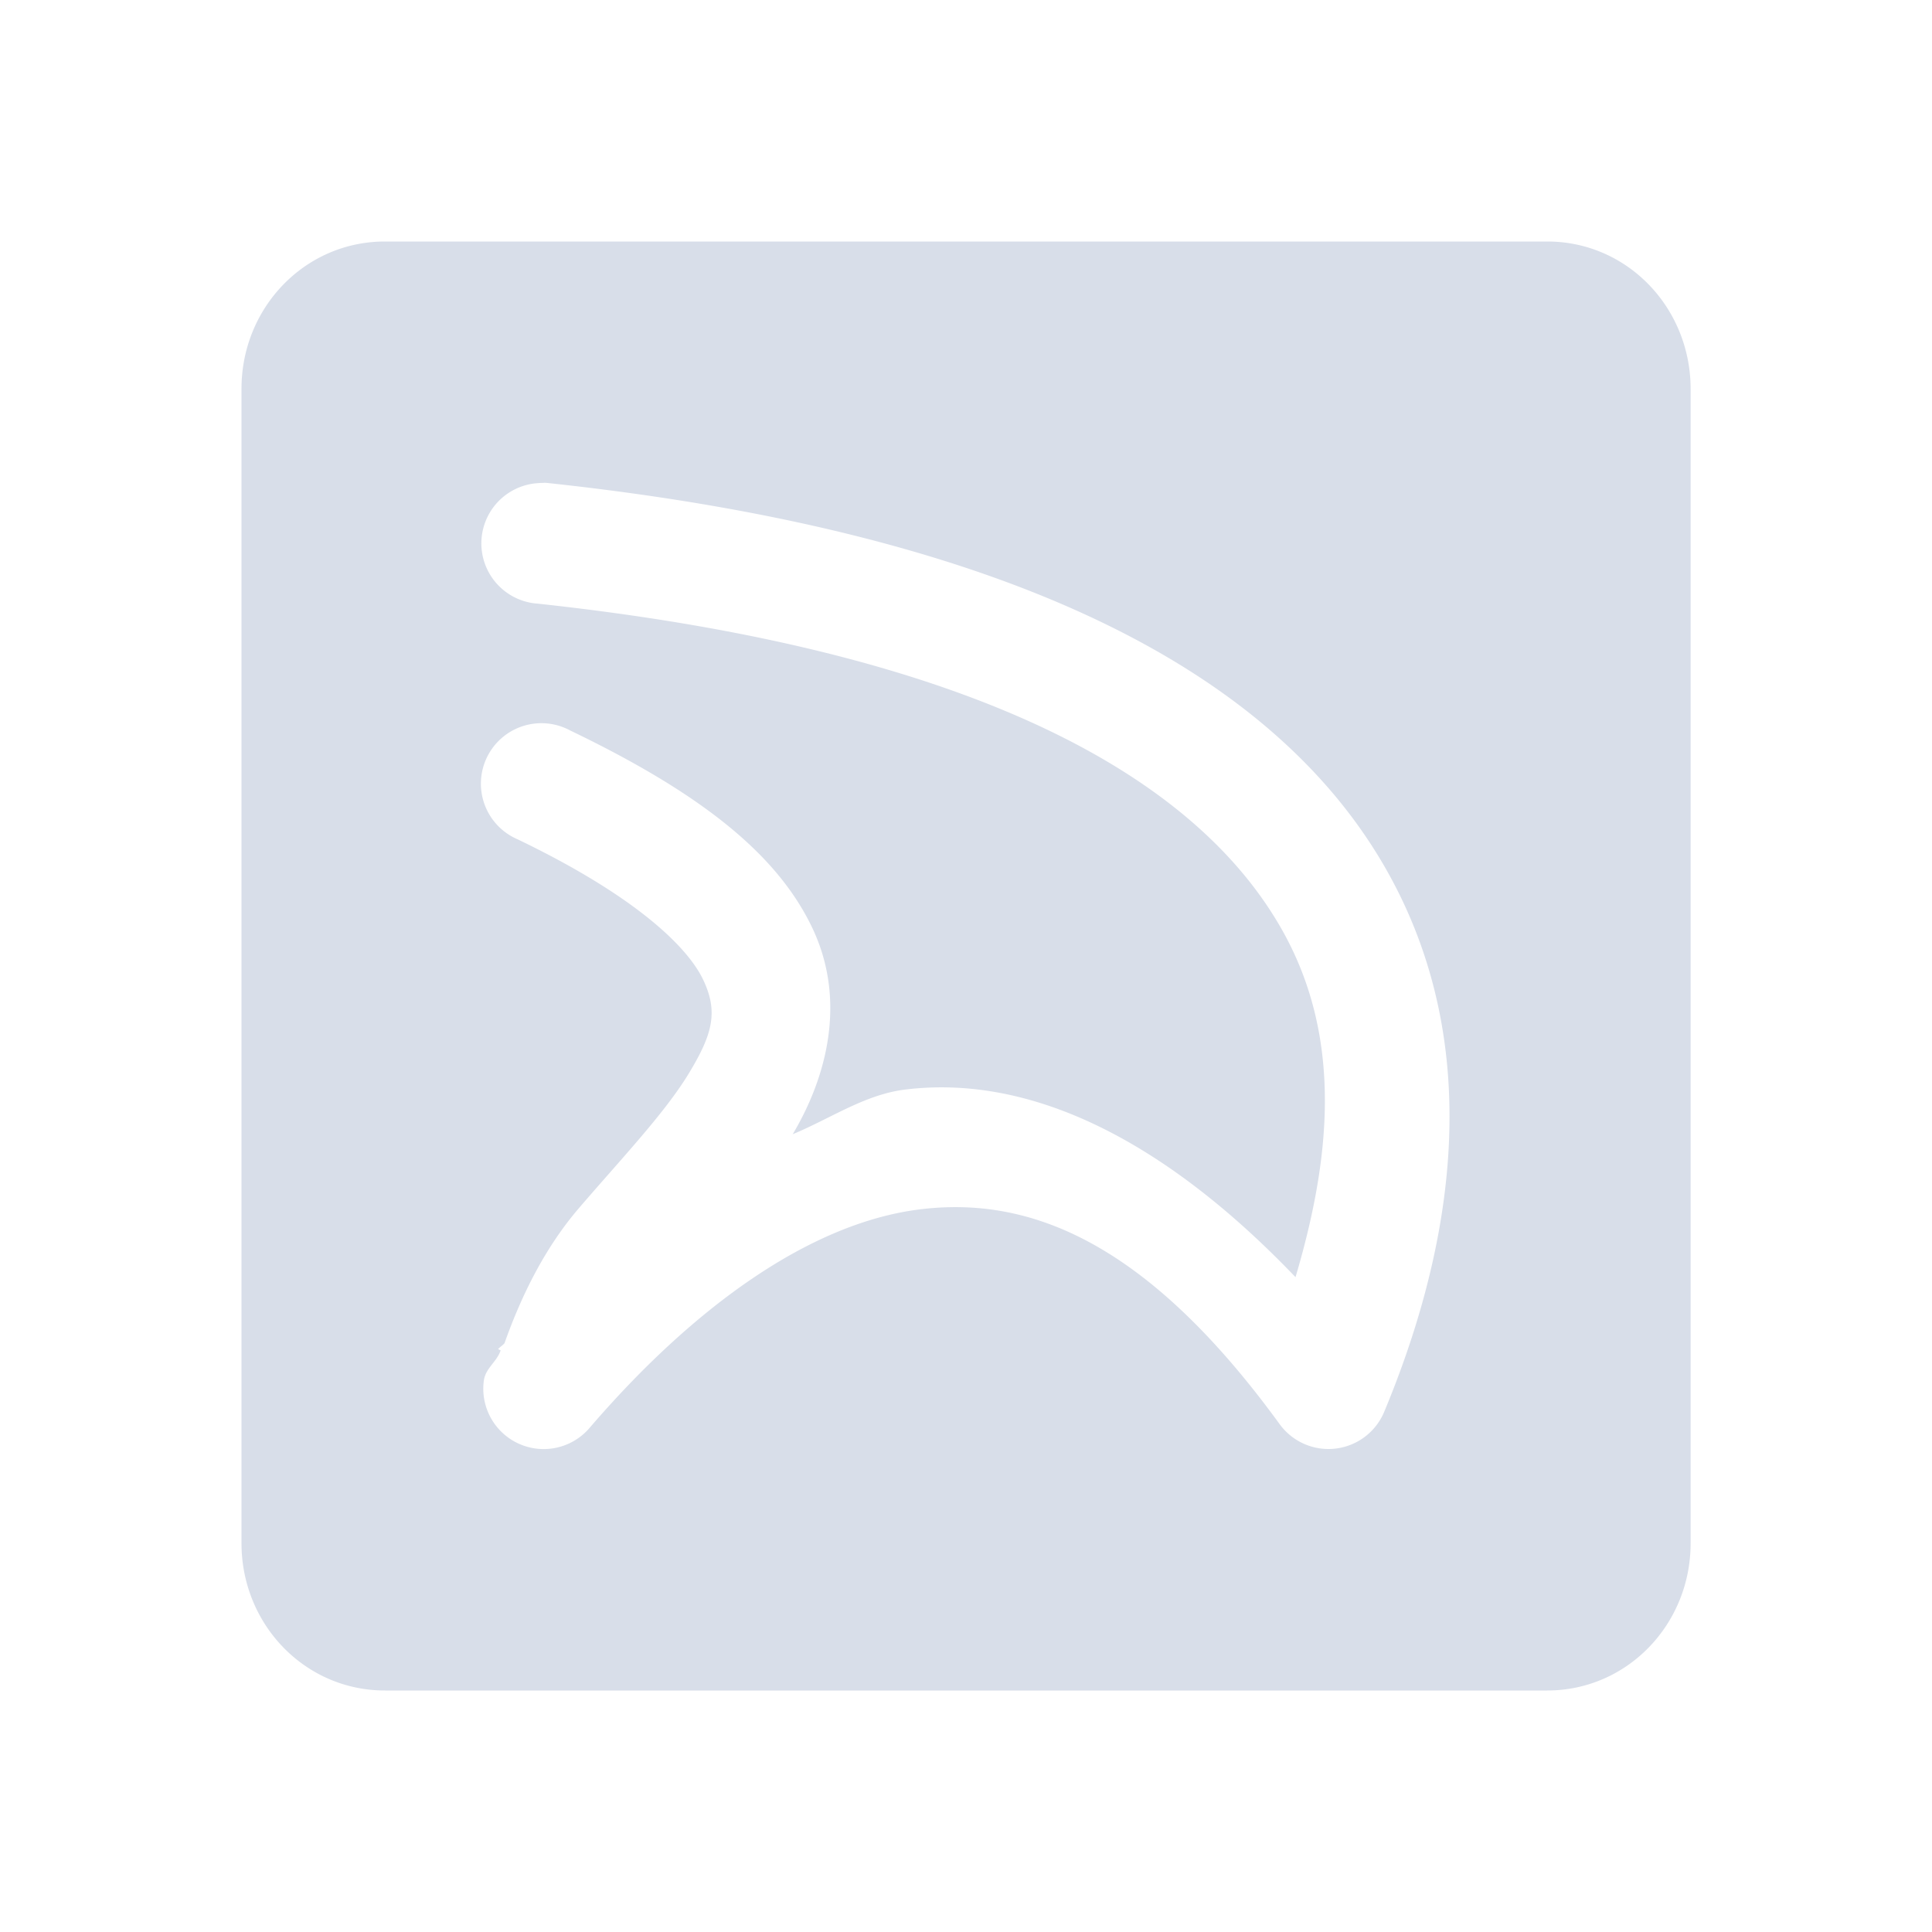<?xml version="1.0" encoding="UTF-8"?>
<!--Part of Monotone: https://github.com/sixsixfive/Monotone, released under cc-by-sa_v4-->
<svg version="1.1" viewBox="0 0 16 16" xmlns="http://www.w3.org/2000/svg">
<path d="m3.188 2c-0.664 0-1.188 0.549-1.188 1.219v9.562c0 0.67 0.524 1.219 1.188 1.219h9.625c0.664 0 1.188-0.549 1.188-1.219v-9.56c0-0.671-0.523-1.221-1.188-1.221h-9.625zm1.315 1.998a0.5 0.5 0 0 1 0.051 0.004c4.001 0.432 6.057 1.657 6.932 3.209 0.875 1.552 0.485 3.263-0.023 4.482a0.5 0.5 0 0 1-0.865 0.102c-1.099-1.511-2.07-1.894-2.984-1.779-0.915 0.115-1.881 0.819-2.732 1.81a0.5 0.5 0 0 1-0.875-0.393c0.014-0.103 0.109-0.156 0.139-0.25l-0.021-0.01c0.016-0.019 0.037-0.03 0.053-0.049 0.146-0.412 0.343-0.8 0.615-1.117 0.347-0.405 0.711-0.787 0.91-1.115 0.2-0.329 0.247-0.514 0.119-0.781s-0.553-0.688-1.535-1.16a0.501 0.501 0 1 1 0.434-0.902c1.08 0.519 1.712 1.021 2.004 1.631 0.289 0.603 0.123 1.238-0.16 1.713 0.308-0.127 0.594-0.327 0.926-0.369 1.077-0.135 2.188 0.455 3.238 1.553 0.276-0.934 0.409-1.953-0.111-2.875-0.655-1.162-2.328-2.289-6.166-2.703a0.5 0.5 0 0 1 0.006-0.998 0.5 0.5 0 0 1 0.049-0.002z" style="fill:#d8dee9"/>
</svg>
